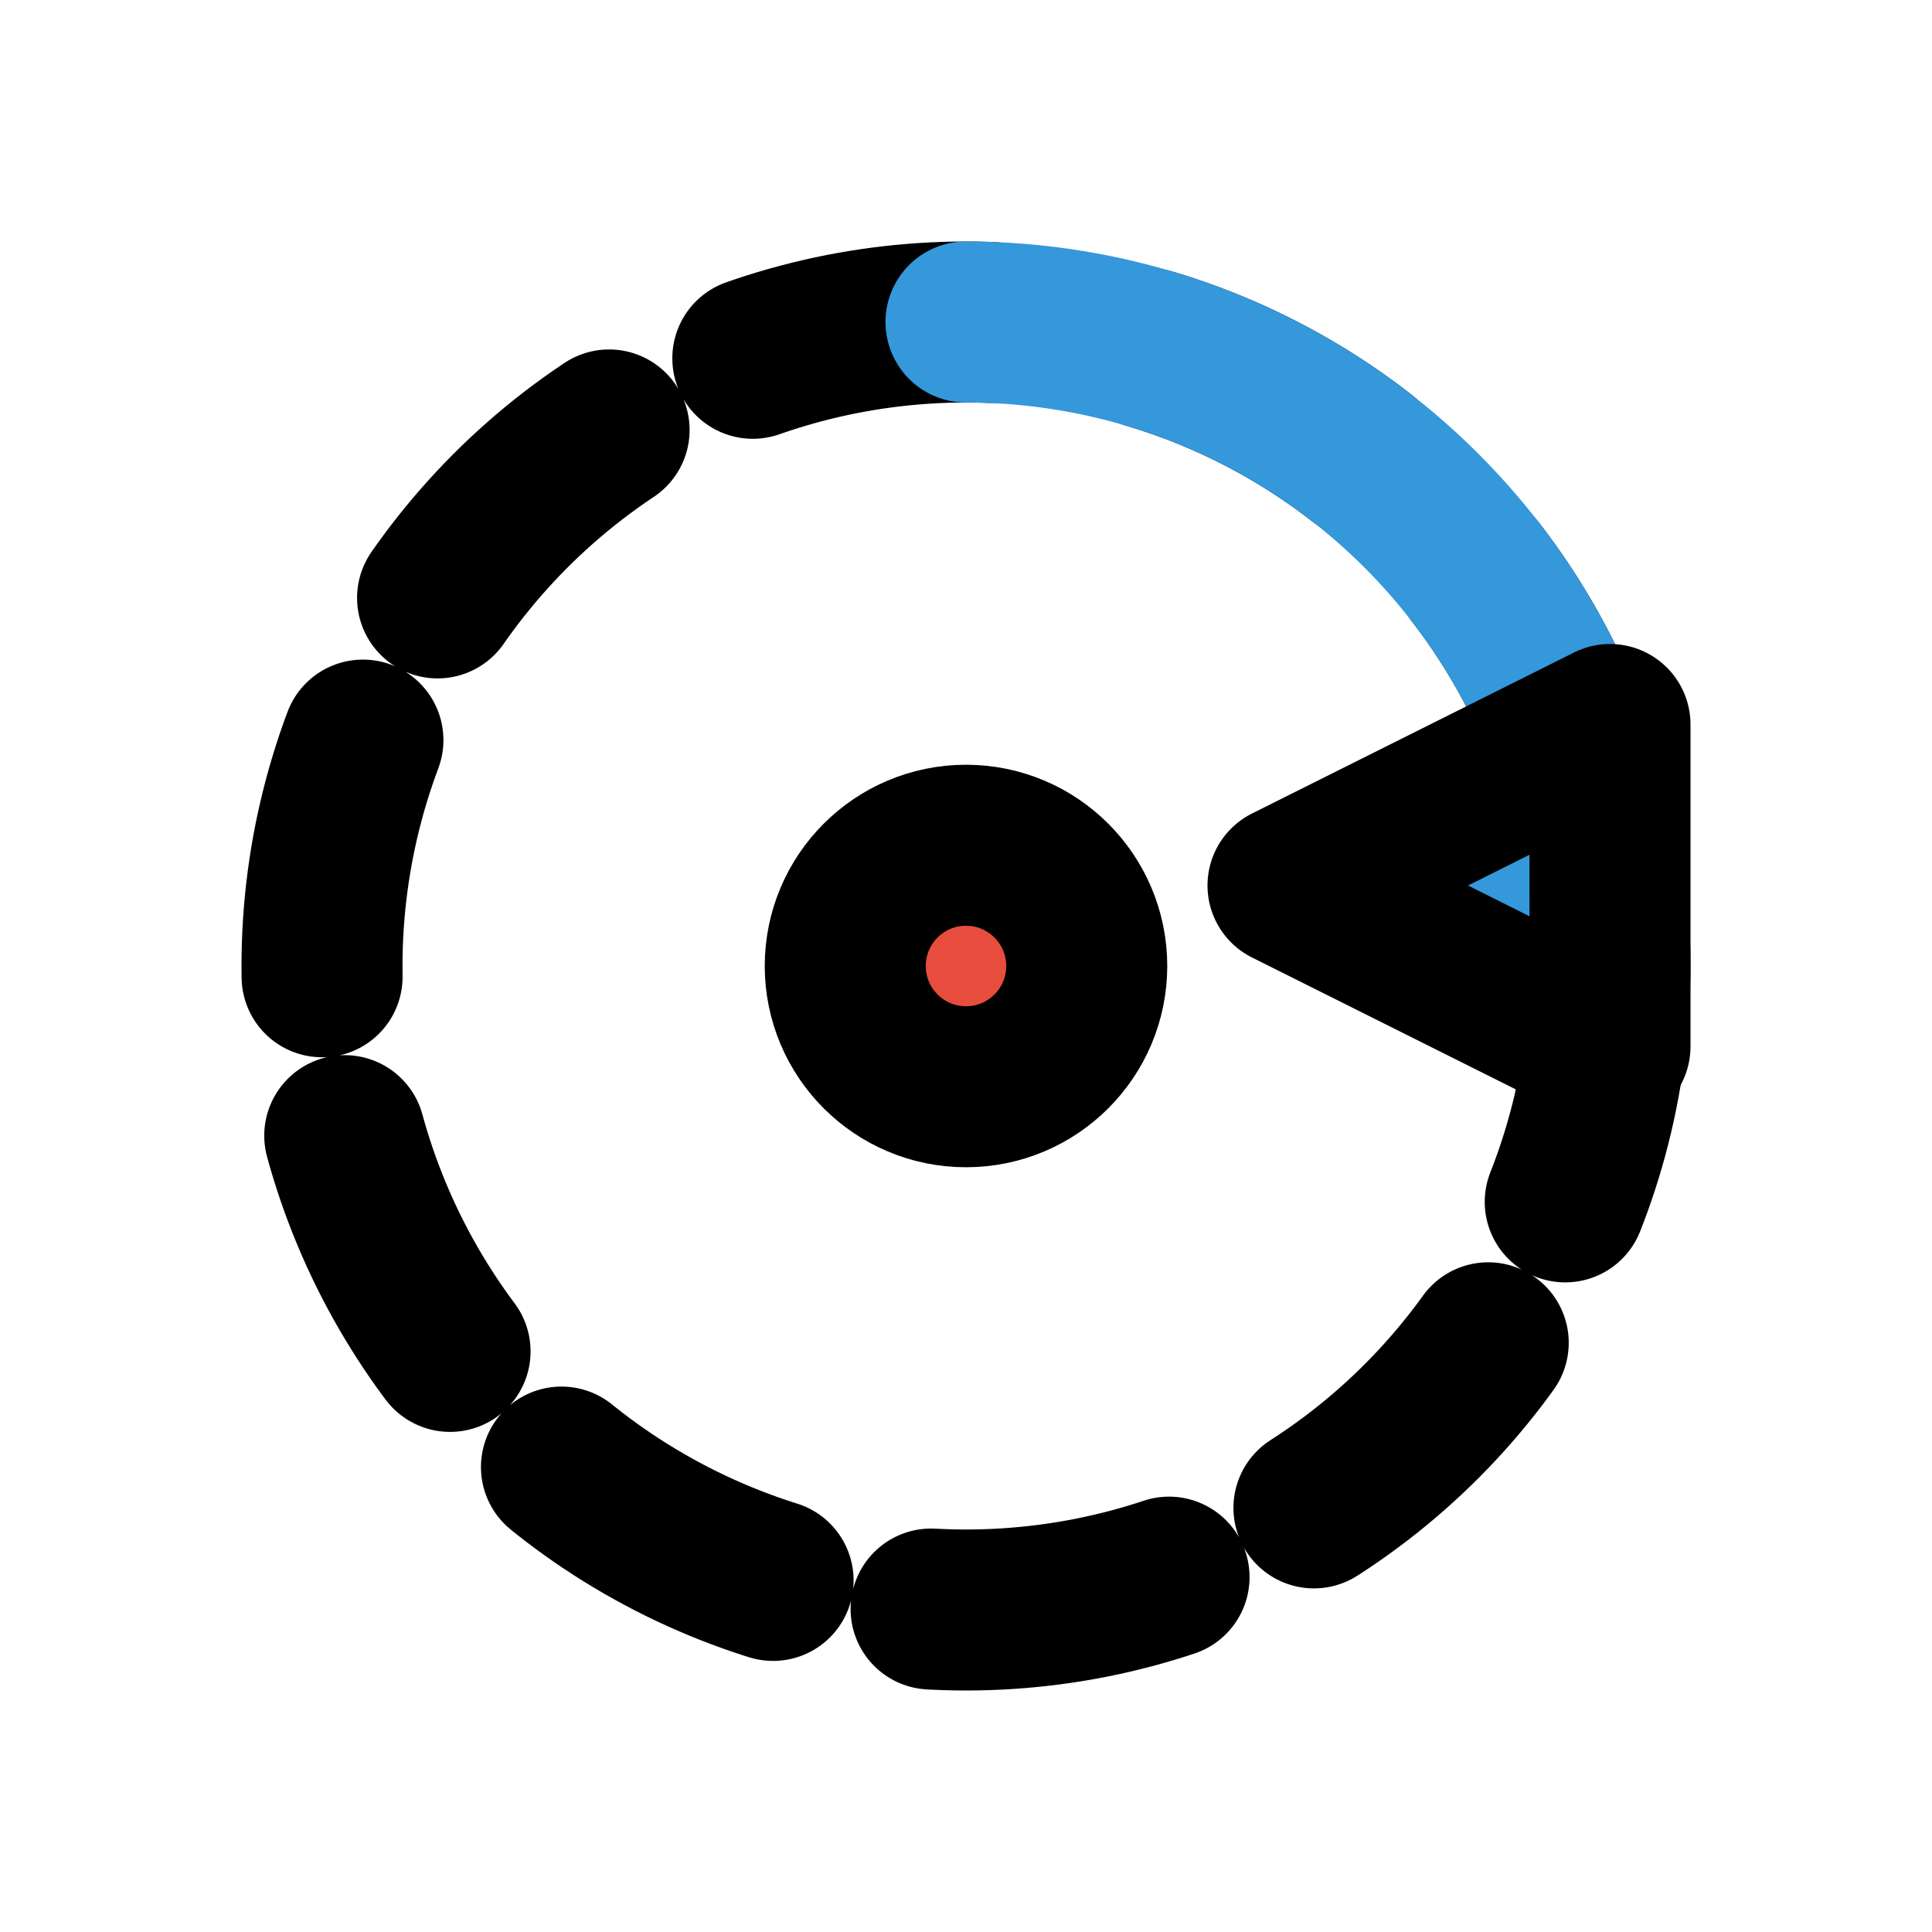 <svg xmlns="http://www.w3.org/2000/svg" fill="none" stroke="currentColor" stroke-linecap="round" stroke-linejoin="round" stroke-width="2" viewBox="0 0 24 24"><circle cx="12" cy="12" r="8" stroke-dasharray="3 2"/><circle cx="12" cy="12" r="1.5" fill="#e74c3c"/><path stroke="#3498db" d="M12 4a8 8 0 0 1 8 8"/><path fill="#3498db" d="M20 9v4l-4-2z"/></svg>